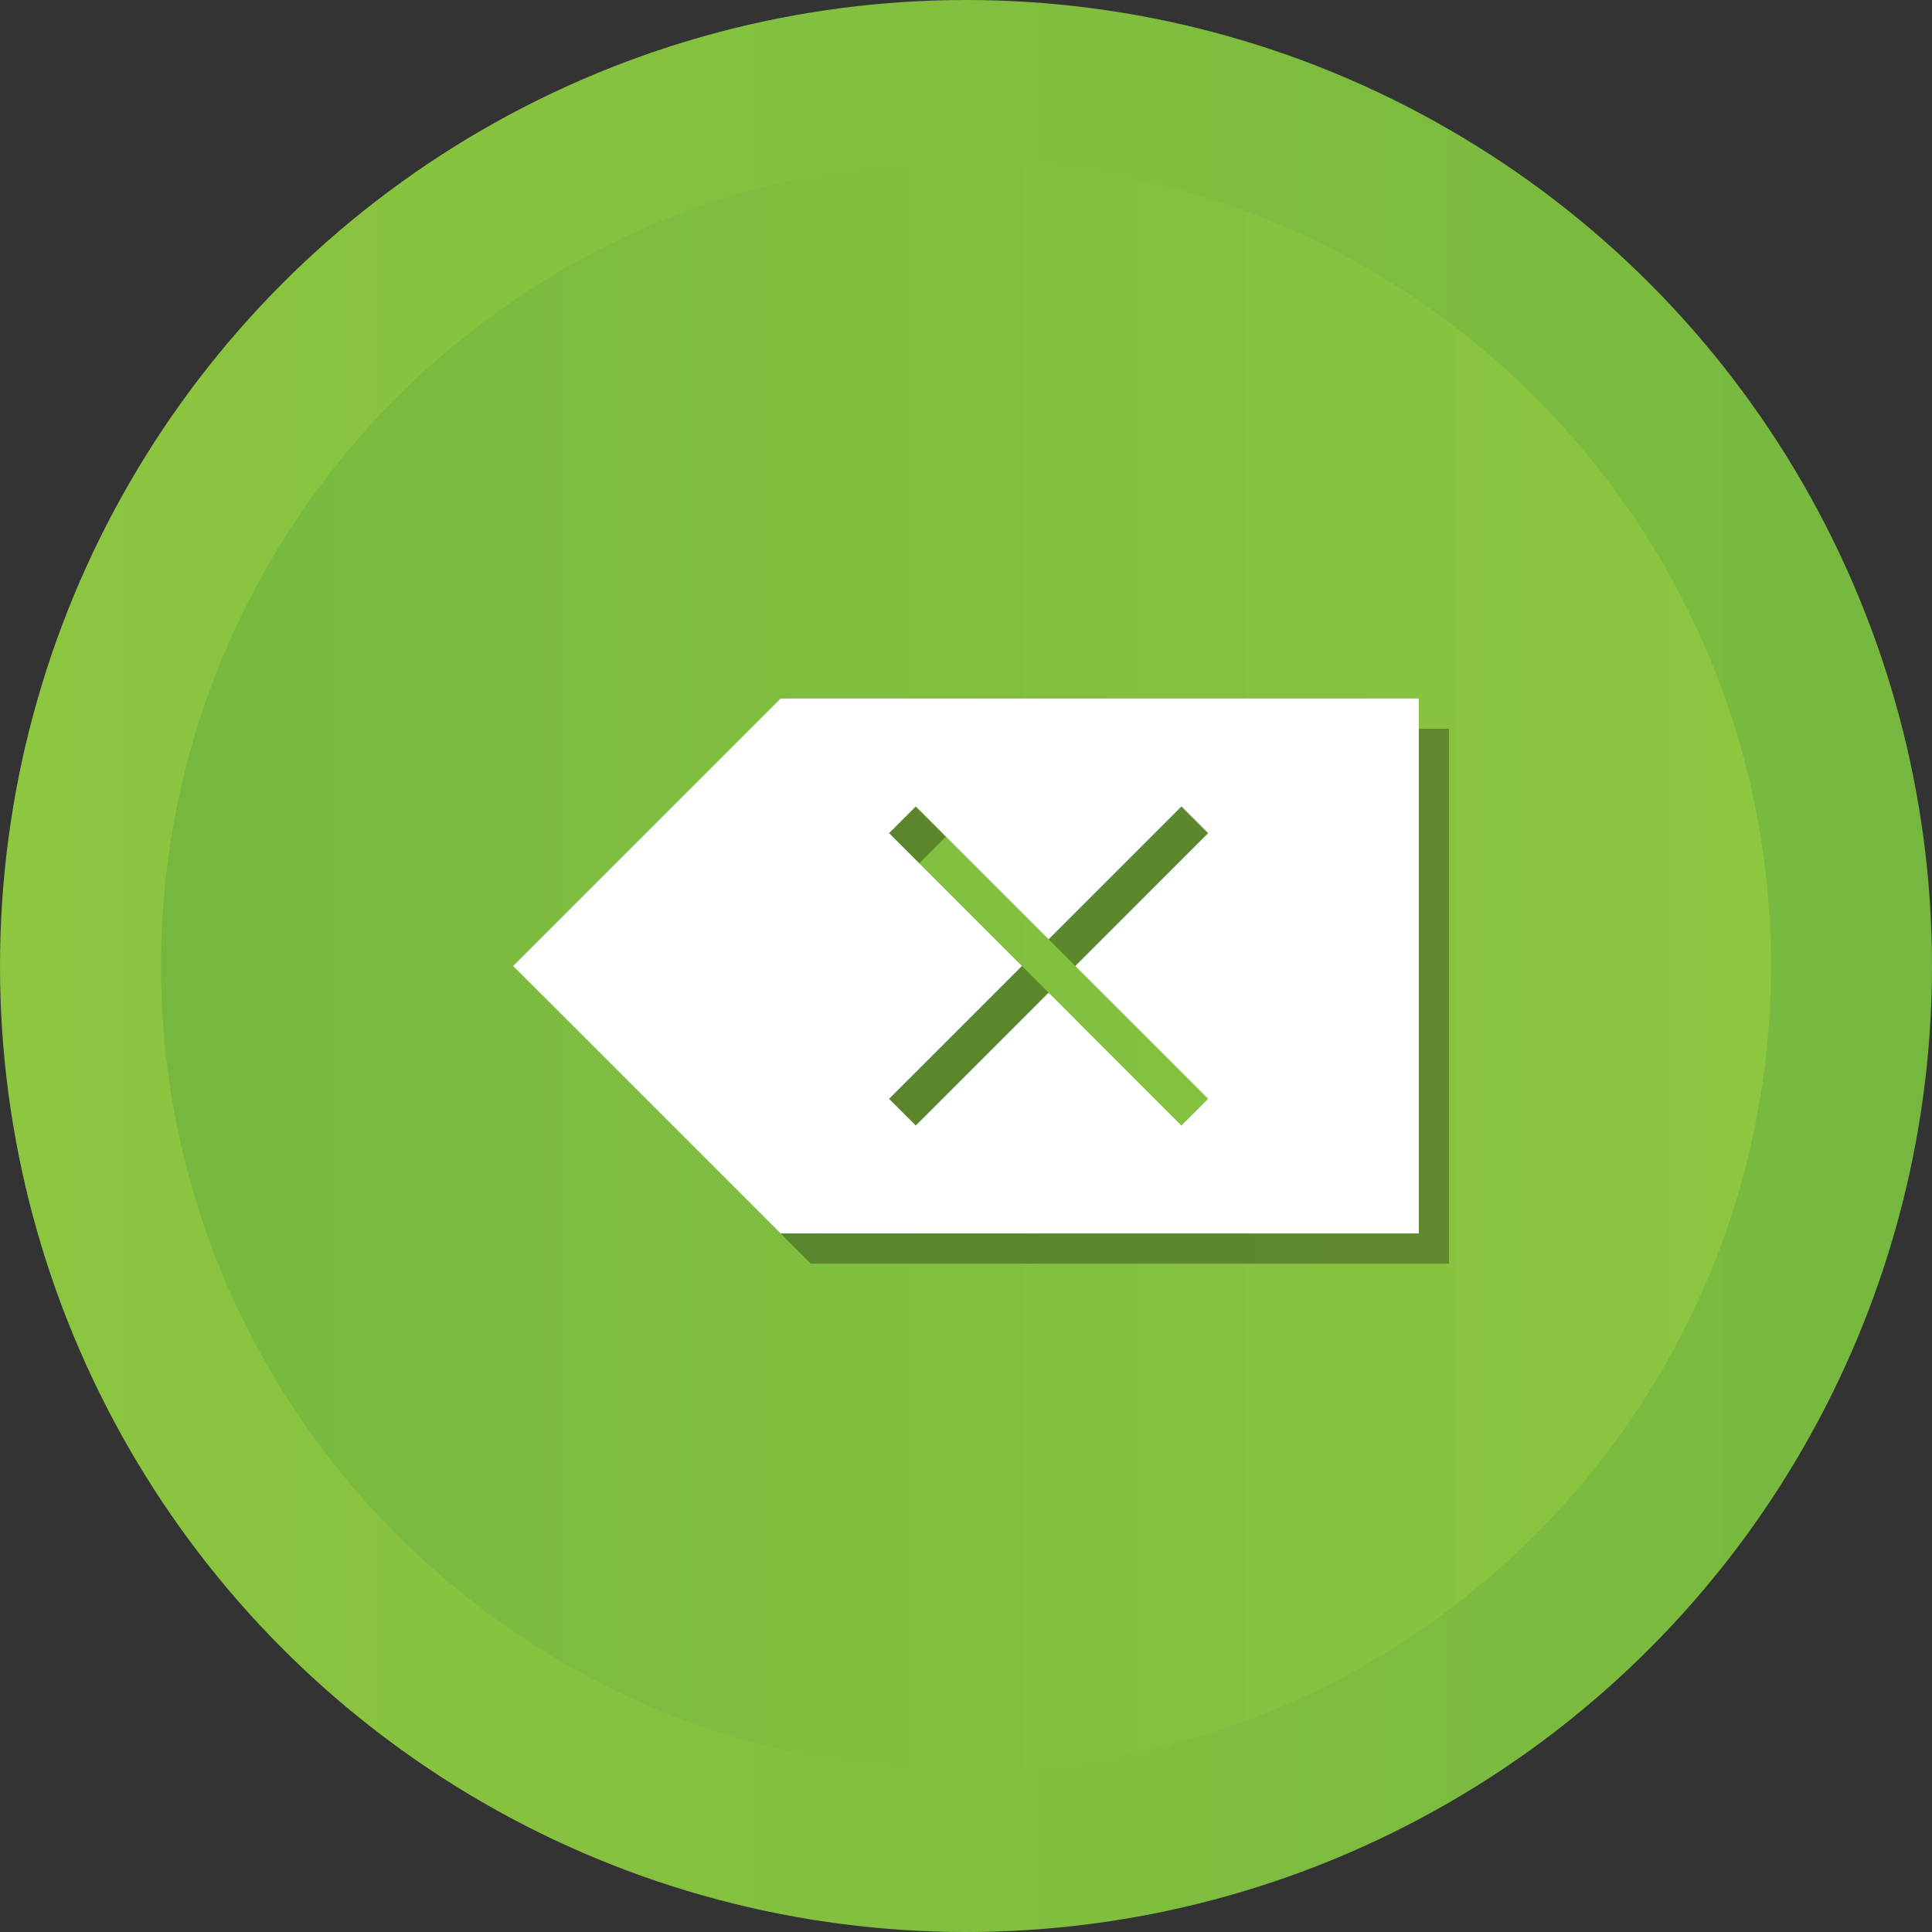<?xml version="1.0" ?><svg enable-background="new 0 0 512 512" id="Layer_1" version="1.1" viewBox="0 0 512 512" xml:space="preserve" xmlns="http://www.w3.org/2000/svg" xmlns:xlink="http://www.w3.org/1999/xlink"><rect x="0" y="0" width="512" height="512" fill="#333333" stroke="none"/><g><g><linearGradient gradientUnits="userSpaceOnUse" id="SVGID_1_" x1="-0" x2="512" y1="256" y2="256"><stop offset="0" style="stop-color:#8DC63F"/><stop offset="1" style="stop-color:#76B83F"/></linearGradient><circle cx="256" cy="256" fill="url(#SVGID_1_)" r="256"/><linearGradient gradientUnits="userSpaceOnUse" id="SVGID_2_" x1="42.667" x2="469.333" y1="256.001" y2="256.001"><stop offset="0" style="stop-color:#76B83F"/><stop offset="1" style="stop-color:#8DC63F"/></linearGradient><path d="M256,469.334c-117.632,0-213.333-95.702-213.333-213.333    c0-117.631,95.702-213.333,213.333-213.333c117.636,0,213.333,95.702,213.333,213.333    C469.333,373.632,373.636,469.334,256,469.334z" fill="url(#SVGID_2_)"/></g><path d="M214.875,193.125L144,264l70.875,70.875H384V264v-70.875H214.875z    M328.17,299.206l-7.07,7.07l-35.206-35.207l-35.206,35.207l-7.07-7.07   l35.206-35.207l-35.206-35.207l7.07-7.07l35.206,35.207l35.206-35.207   l7.07,7.07l-35.206,35.207L328.17,299.206z" opacity="0.3"/><path d="M206.875,185.125L136,256l70.875,70.875H376V256v-70.875H206.875z    M320.17,291.206l-7.07,7.07l-35.206-35.207l-35.206,35.207l-7.07-7.07   l35.206-35.207l-35.206-35.207l7.07-7.07l35.206,35.207l35.206-35.207   l7.07,7.07l-35.206,35.207L320.17,291.206z" fill="#FFFFFF"/></g></svg>